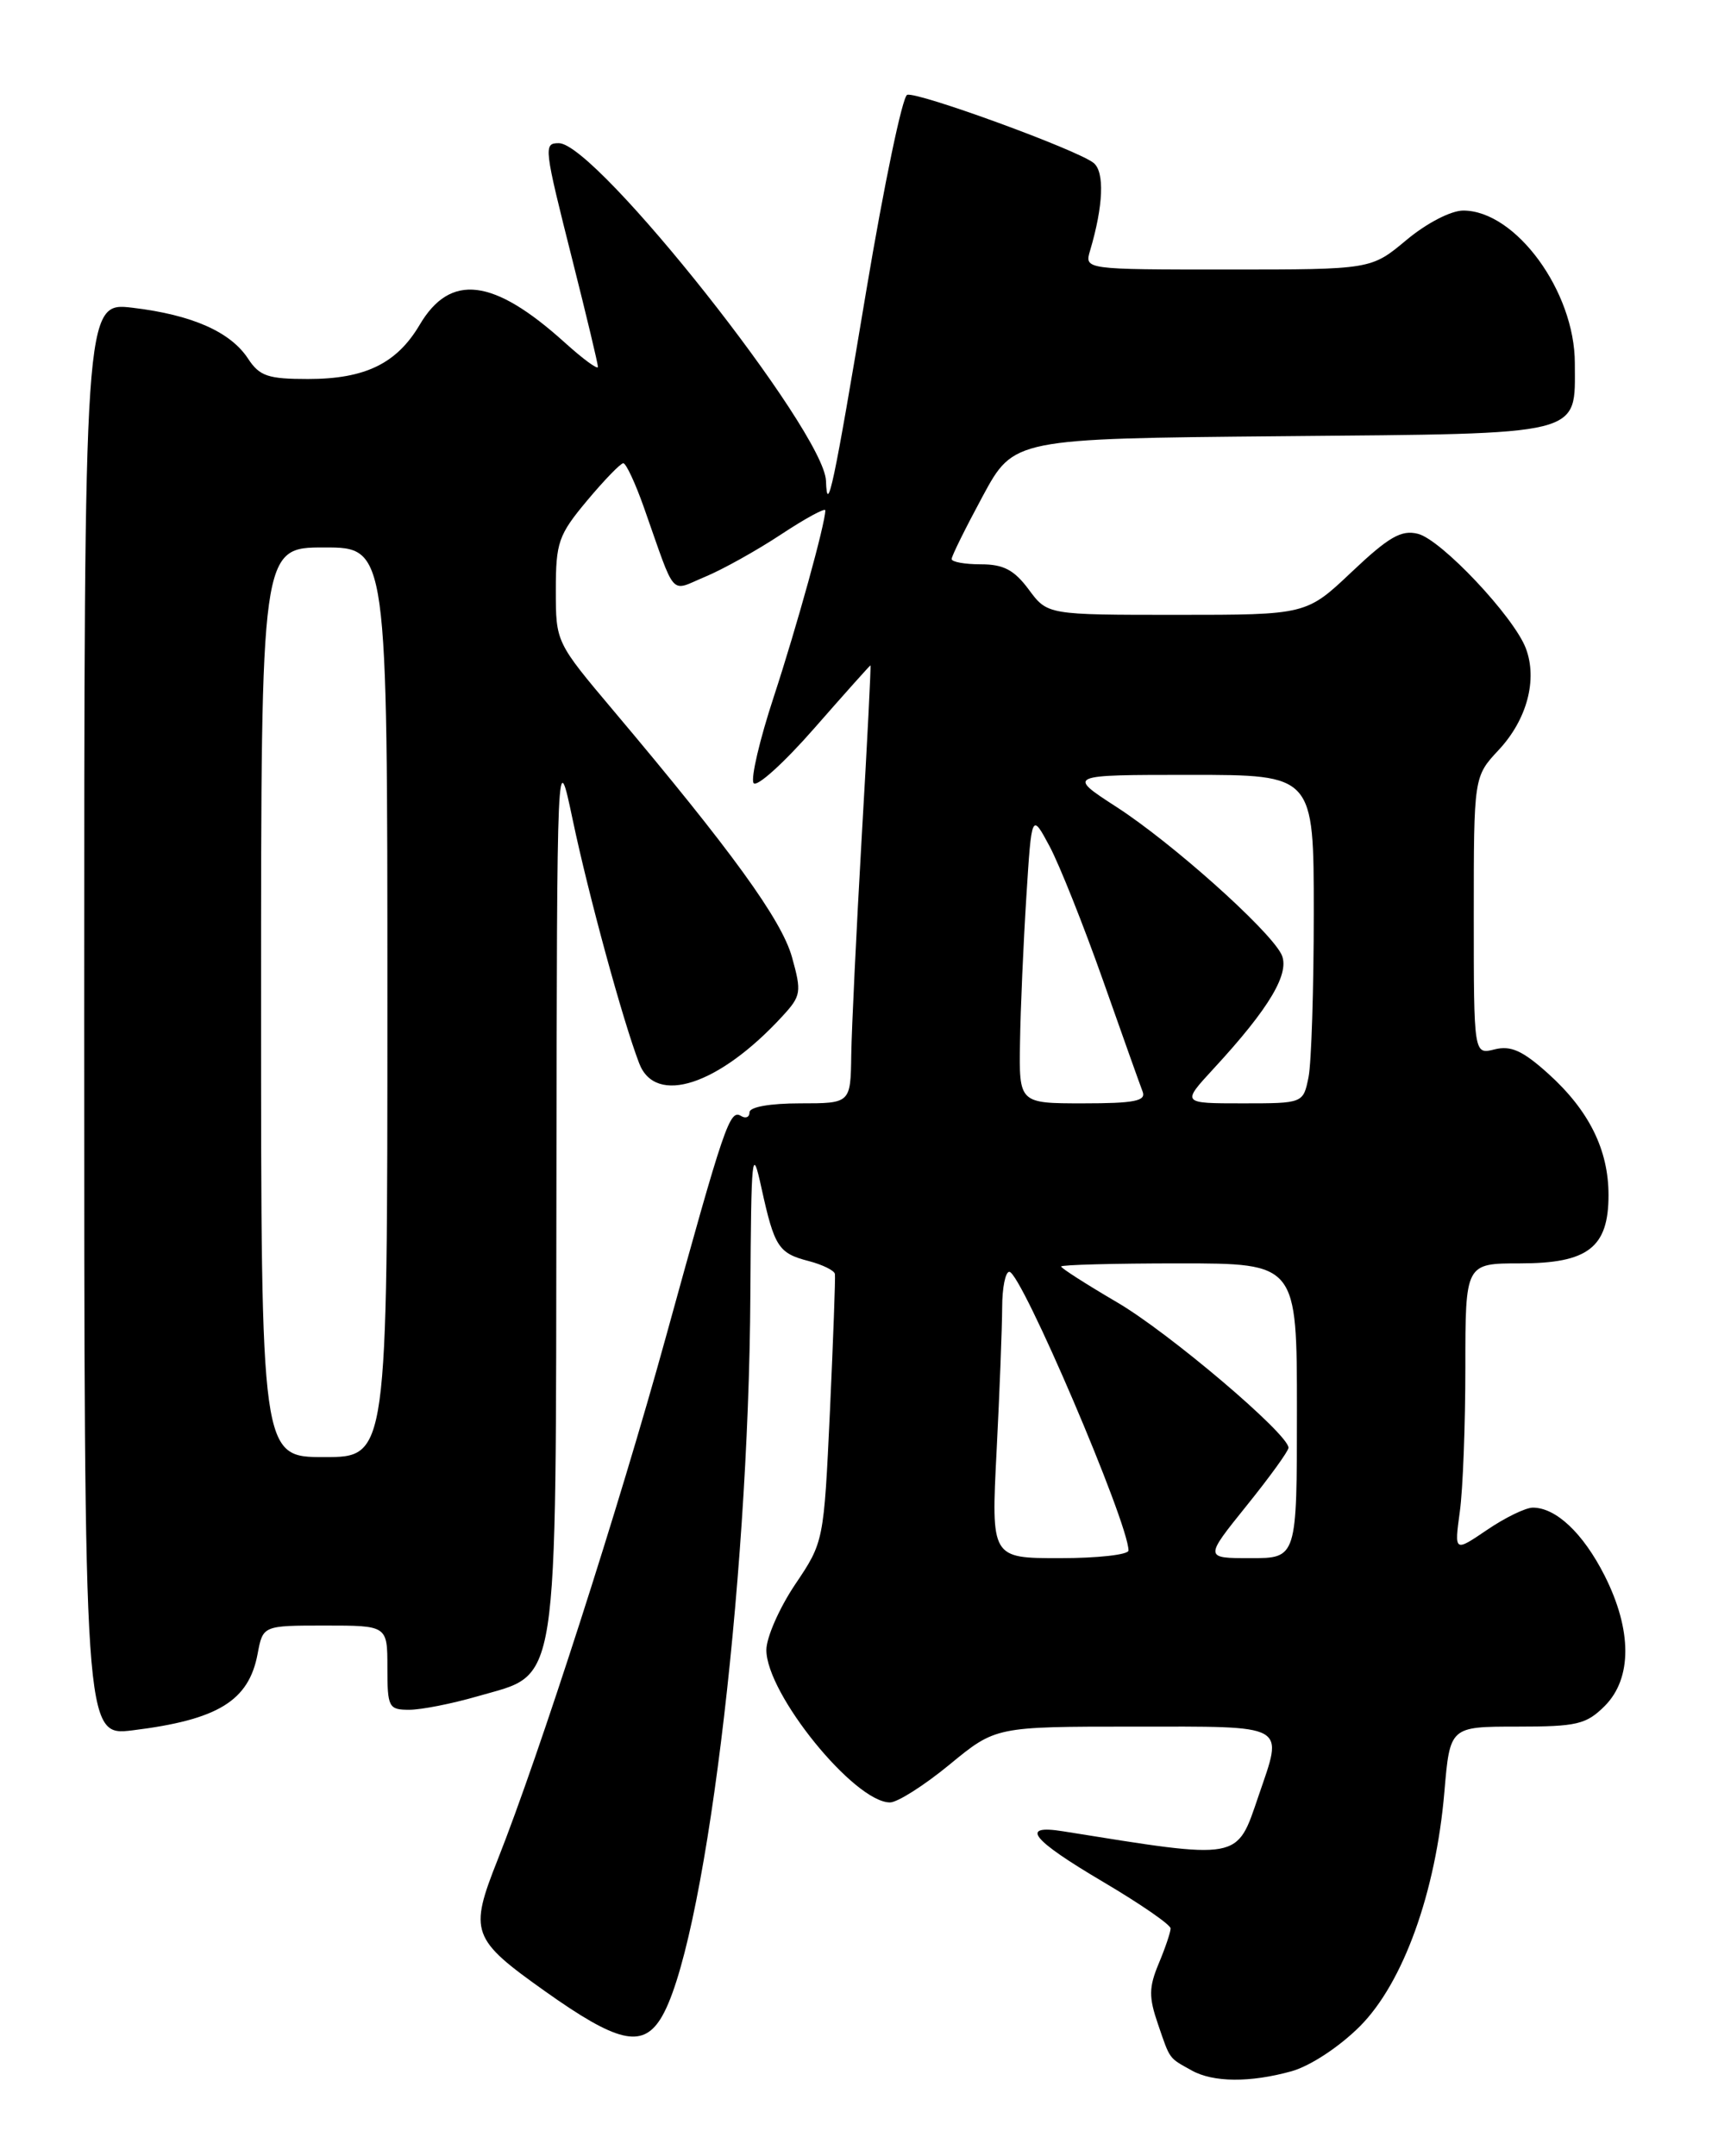 <?xml version="1.0" encoding="UTF-8" standalone="no"?>
<!DOCTYPE svg PUBLIC "-//W3C//DTD SVG 1.1//EN" "http://www.w3.org/Graphics/SVG/1.1/DTD/svg11.dtd" >
<svg xmlns="http://www.w3.org/2000/svg" xmlns:xlink="http://www.w3.org/1999/xlink" version="1.1" viewBox="0 0 204 256">
 <g >
 <path fill="currentColor"
d=" M 153.35 245.92 C 155.57 245.30 159.00 243.05 161.47 240.59 C 166.62 235.43 170.49 224.70 171.51 212.75 C 172.17 205.00 172.17 205.00 180.13 205.00 C 187.25 205.00 188.35 204.74 190.55 202.55 C 193.82 199.27 193.81 193.54 190.52 187.04 C 187.98 182.04 184.77 179.00 182.01 179.00 C 181.16 179.00 178.71 180.19 176.58 181.64 C 172.69 184.28 172.69 184.28 173.34 179.50 C 173.71 176.87 174.00 169.16 174.00 162.36 C 174.00 150.00 174.00 150.00 180.50 150.00 C 188.56 150.00 191.00 148.12 191.00 141.90 C 191.00 136.52 188.69 131.86 183.88 127.51 C 180.82 124.75 179.42 124.11 177.48 124.59 C 175.00 125.22 175.00 125.22 175.00 108.71 C 175.00 92.21 175.00 92.21 177.97 89.03 C 181.32 85.44 182.59 80.68 181.18 76.97 C 179.75 73.21 171.14 64.07 168.37 63.38 C 166.40 62.88 164.91 63.74 160.53 67.88 C 155.12 73.00 155.12 73.00 139.75 73.00 C 124.38 73.00 124.38 73.00 122.16 70.00 C 120.43 67.67 119.17 67.00 116.47 67.00 C 114.56 67.00 113.00 66.72 113.00 66.37 C 113.00 66.02 114.66 62.67 116.69 58.91 C 120.38 52.08 120.38 52.08 152.27 51.79 C 188.47 51.46 187.00 51.83 187.00 43.12 C 187.00 34.61 179.97 25.00 173.75 25.00 C 172.29 25.00 169.39 26.50 167.00 28.50 C 162.81 32.00 162.81 32.00 145.79 32.00 C 128.77 32.00 128.77 32.00 129.44 29.75 C 131.02 24.42 131.18 20.40 129.85 19.34 C 127.90 17.78 108.93 10.86 107.72 11.26 C 107.16 11.45 104.98 21.90 102.87 34.48 C 98.98 57.79 98.22 61.36 98.08 57.10 C 97.89 51.22 70.81 17.00 66.36 17.00 C 64.52 17.00 64.57 17.41 68.00 31.00 C 69.65 37.54 71.00 43.19 71.00 43.56 C 71.00 43.93 69.23 42.63 67.06 40.67 C 58.59 33.02 53.47 32.39 49.83 38.57 C 47.11 43.17 43.34 45.00 36.57 45.00 C 31.83 45.00 30.82 44.66 29.46 42.59 C 27.38 39.40 22.80 37.38 15.75 36.54 C 10.00 35.86 10.00 35.86 10.00 121.00 C 10.00 206.14 10.00 206.14 15.75 205.44 C 25.88 204.19 29.54 201.95 30.59 196.36 C 31.22 193.00 31.22 193.00 38.61 193.00 C 46.00 193.00 46.00 193.00 46.00 198.00 C 46.00 202.72 46.15 203.00 48.60 203.00 C 50.02 203.00 53.66 202.28 56.67 201.41 C 66.49 198.55 65.98 201.83 66.07 141.00 C 66.14 88.50 66.14 88.50 68.01 97.36 C 69.89 106.30 73.95 121.17 75.90 126.25 C 77.84 131.32 85.38 128.84 92.89 120.67 C 95.14 118.23 95.20 117.80 94.04 113.63 C 92.80 109.20 86.85 100.99 72.85 84.38 C 66.00 76.25 66.00 76.25 66.00 70.07 C 66.00 64.39 66.31 63.51 69.71 59.44 C 71.75 57.00 73.69 55.00 74.01 55.00 C 74.34 55.00 75.44 57.36 76.46 60.25 C 80.33 71.21 79.47 70.25 83.73 68.48 C 85.80 67.62 89.86 65.36 92.75 63.45 C 95.64 61.54 98.00 60.26 98.00 60.60 C 98.00 62.15 94.62 74.37 91.88 82.73 C 90.21 87.80 89.13 92.41 89.48 92.97 C 89.83 93.53 93.06 90.61 96.67 86.49 C 100.28 82.37 103.29 79.00 103.36 79.00 C 103.44 79.00 102.98 88.11 102.33 99.25 C 101.69 110.39 101.13 122.09 101.08 125.25 C 101.00 131.00 101.00 131.00 95.00 131.00 C 91.44 131.00 89.00 131.43 89.00 132.06 C 89.00 132.64 88.55 132.84 88.00 132.50 C 86.65 131.66 86.03 133.48 79.08 158.70 C 73.52 178.88 64.06 208.26 59.10 220.79 C 55.68 229.41 55.97 230.21 64.75 236.44 C 73.23 242.46 76.20 243.18 78.40 239.75 C 83.55 231.76 88.91 188.67 89.10 153.70 C 89.20 136.87 89.30 135.92 90.42 141.06 C 91.96 148.07 92.44 148.80 96.05 149.73 C 97.68 150.16 99.07 150.84 99.14 151.26 C 99.21 151.67 98.94 159.00 98.55 167.54 C 97.82 183.04 97.82 183.07 94.41 188.13 C 92.54 190.92 91.00 194.42 91.00 195.90 C 91.00 201.11 101.46 214.00 105.68 214.00 C 106.57 214.00 109.76 211.97 112.76 209.50 C 118.23 205.00 118.23 205.00 134.61 205.00 C 153.16 205.00 152.39 204.57 149.43 213.26 C 146.81 220.94 147.45 220.83 126.25 217.43 C 121.03 216.59 122.44 218.39 131.00 223.44 C 135.40 226.04 139.00 228.52 139.00 228.96 C 139.00 229.40 138.37 231.27 137.59 233.13 C 136.41 235.96 136.40 237.12 137.50 240.32 C 138.96 244.58 138.75 244.29 141.50 245.82 C 144.05 247.25 148.45 247.28 153.35 245.92 Z  M 118.34 172.25 C 118.70 165.24 118.99 157.59 119.00 155.25 C 119.00 152.91 119.38 151.00 119.85 151.00 C 121.25 151.00 134.00 180.81 134.00 184.09 C 134.00 184.59 130.33 185.00 125.85 185.00 C 117.69 185.00 117.69 185.00 118.34 172.25 Z  M 148.00 178.80 C 150.75 175.39 153.00 172.28 153.00 171.89 C 153.00 170.27 138.79 158.21 132.64 154.62 C 128.99 152.48 126.00 150.57 126.00 150.37 C 126.00 150.17 132.30 150.00 140.00 150.00 C 154.00 150.00 154.00 150.00 154.00 167.50 C 154.00 185.00 154.00 185.00 148.50 185.00 C 143.01 185.00 143.01 185.00 148.00 178.80 Z  M 31.00 119.00 C 31.00 65.00 31.00 65.00 38.50 65.00 C 46.00 65.00 46.00 65.00 46.00 119.00 C 46.00 173.00 46.00 173.00 38.50 173.00 C 31.00 173.00 31.00 173.00 31.00 119.00 Z  M 121.12 123.75 C 121.18 119.76 121.52 112.00 121.87 106.50 C 122.50 96.50 122.50 96.50 124.64 100.50 C 125.81 102.70 128.65 109.83 130.96 116.36 C 133.26 122.88 135.38 128.84 135.68 129.61 C 136.11 130.72 134.70 131.00 128.61 131.00 C 121.00 131.00 121.00 131.00 121.12 123.75 Z  M 144.07 126.92 C 150.81 119.63 153.29 115.41 152.12 113.23 C 150.50 110.19 139.09 100.02 132.59 95.82 C 126.69 92.00 126.69 92.00 141.34 92.00 C 156.00 92.00 156.00 92.00 156.00 108.38 C 156.00 117.38 155.72 126.16 155.38 127.88 C 154.75 131.00 154.75 131.00 147.53 131.00 C 140.31 131.00 140.31 131.00 144.07 126.92 Z "/>
</g>
</svg>